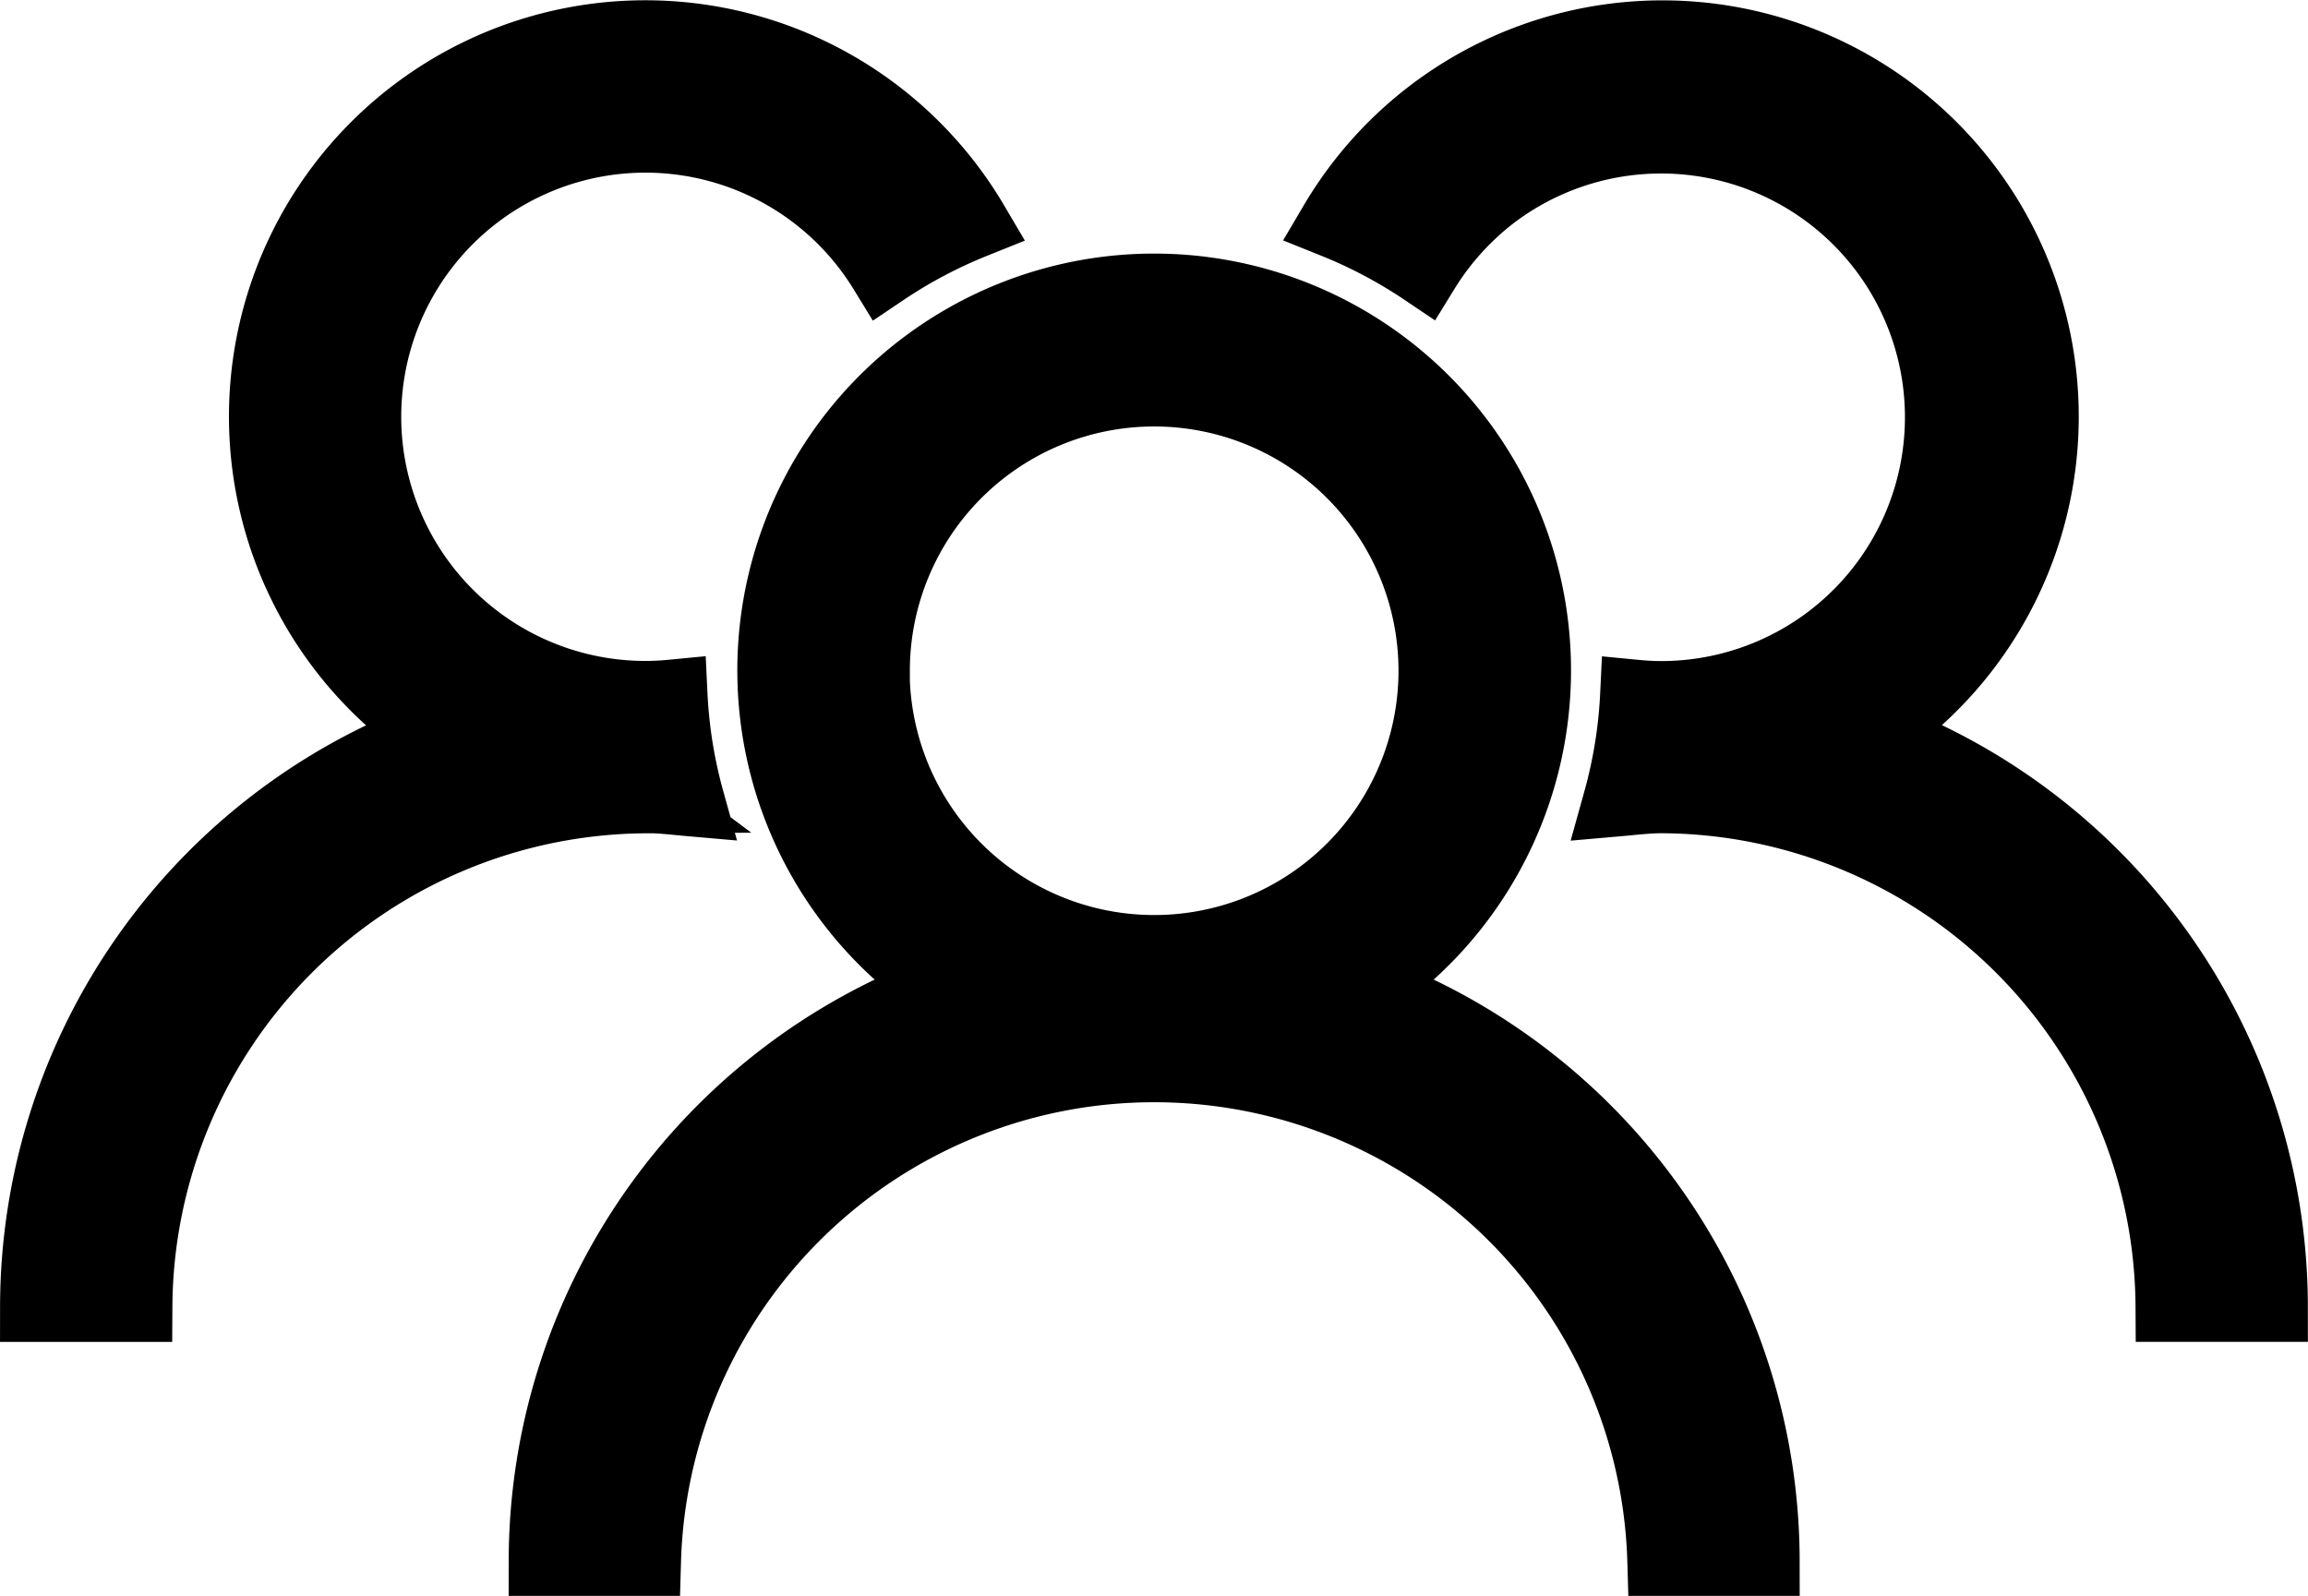<svg xmlns="http://www.w3.org/2000/svg" width="32.667" height="22.591" viewBox="0 0 32.667 22.591">
  <g id="Group_7434" data-name="Group 7434" transform="translate(-275.925 -233.707)">
    <path id="Path_8521" data-name="Path 8521" d="M313.4,256.783a5.4,5.4,0,1,0-5.954,0,8.643,8.643,0,0,0-5.659,8.1h1.439a7.2,7.2,0,0,1,14.394,0h1.439A8.643,8.643,0,0,0,313.4,256.783Zm-6.935-4.5a3.958,3.958,0,1,1,3.958,3.958A3.963,3.963,0,0,1,306.462,252.285Z" transform="translate(-18.162 -9.081)" fill="#000" stroke="#000" stroke-width="1"/>
    <path id="Path_8522" data-name="Path 8522" d="M348.833,244.1a5.392,5.392,0,1,0-7.62-7.237,6.857,6.857,0,0,1,1.272.674,3.983,3.983,0,0,1,.966-1.072,3.951,3.951,0,1,1,2.4,7.1c-.127,0-.253-.007-.377-.019a6.8,6.8,0,0,1-.242,1.5c.206-.018.409-.044.62-.044a7.241,7.241,0,0,1,7.2,7.2h1.439A8.643,8.643,0,0,0,348.833,244.1Z" transform="translate(-46.401)" fill="#000" stroke="#000" stroke-width="1"/>
    <path id="Path_8523" data-name="Path 8523" d="M285.061,245c.211,0,.414.026.62.044a6.8,6.8,0,0,1-.242-1.5c-.124.012-.25.019-.377.019a3.956,3.956,0,1,1,3.371-6.023,6.864,6.864,0,0,1,1.272-.674,5.393,5.393,0,1,0-7.62,7.237,8.643,8.643,0,0,0-5.659,8.1h1.439a7.241,7.241,0,0,1,7.2-7.2Z" fill="#000" stroke="#000" stroke-width="1"/>
  </g>
</svg>
